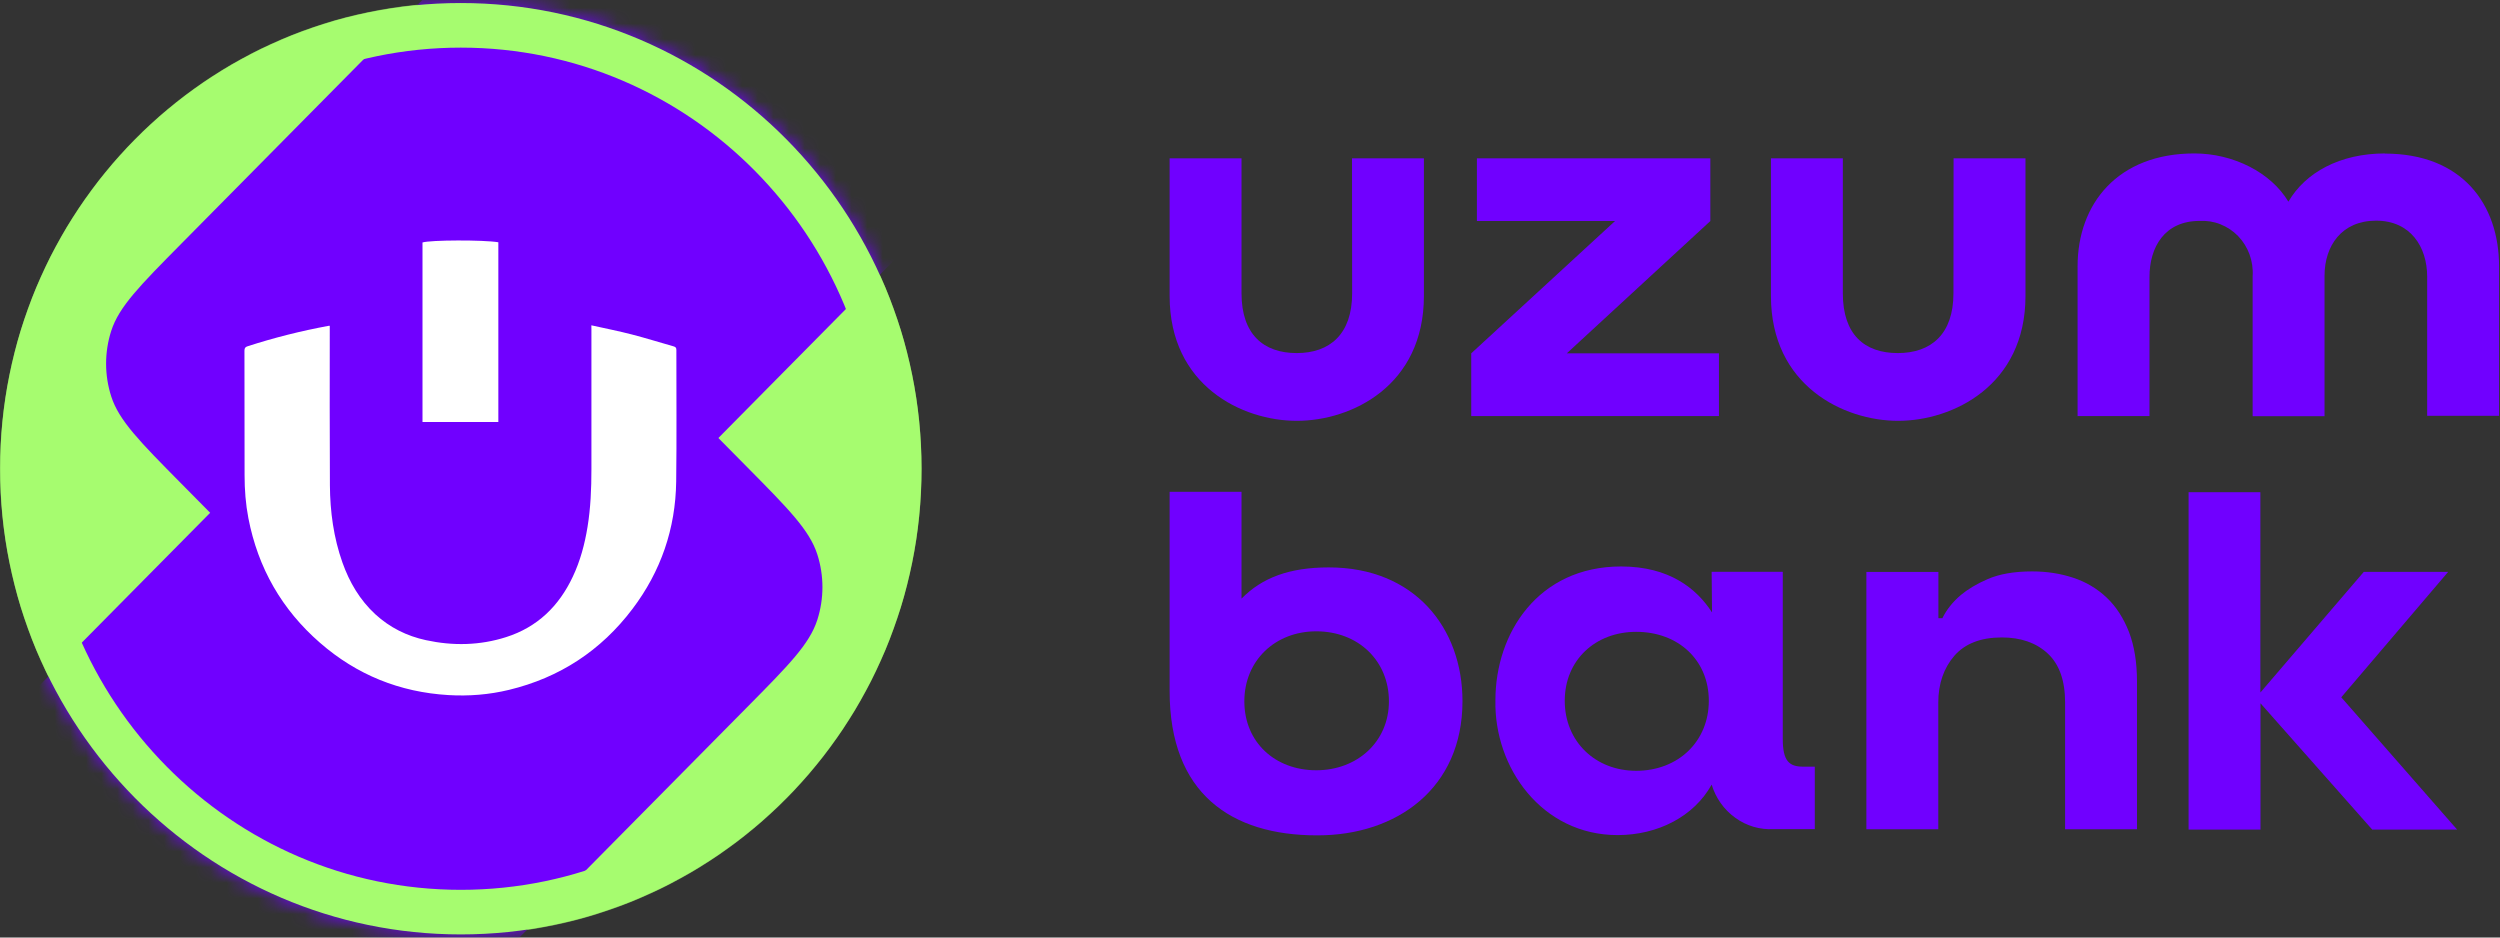 <svg width="160" height="60" viewBox="0 0 160 60" fill="none" xmlns="http://www.w3.org/2000/svg">
<rect x="0" y="0" width="160" height="60" fill="#333333" stroke="none"/>
<g clip-path="url(#clip0_25138_29676)">
<mask id="mask0_25138_29676" style="mask-type:luminance" maskUnits="userSpaceOnUse" x="0" y="0" width="59" height="60">
<path d="M58.983 30C58.983 13.527 45.779 0.172 29.491 0.172C13.204 0.172 0 13.527 0 30C0 46.474 13.204 59.829 29.491 59.829C45.779 59.829 58.983 46.474 58.983 30Z" fill="white"/>
</mask>
<g mask="url(#mask0_25138_29676)">
<path d="M58.983 30C58.983 13.527 45.779 0.172 29.491 0.172C13.204 0.172 0 13.527 0 30C0 46.474 13.204 59.829 29.491 59.829C45.779 59.829 58.983 46.474 58.983 30Z" fill="#A6FC6F"/>
<path d="M56.596 1.949C59.251 4.634 60.578 5.976 61.075 7.525C61.513 8.886 61.513 10.353 61.075 11.715C60.578 13.263 59.251 14.606 56.596 17.291L34.931 39.203C32.276 41.888 30.949 43.231 29.418 43.734C28.072 44.176 26.622 44.176 25.275 43.734C23.745 43.231 22.417 41.888 19.762 39.203L11.598 30.945C8.943 28.26 7.615 26.917 7.118 25.369C6.681 24.007 6.681 22.54 7.118 21.179C7.615 19.631 8.943 18.288 11.598 15.603L33.262 -6.309C35.917 -8.994 37.244 -10.337 38.775 -10.84C40.121 -11.283 41.572 -11.283 42.918 -10.84C44.449 -10.337 45.776 -8.994 48.431 -6.309L56.596 1.949Z" fill="#7000FF"/>
<path d="M47.828 29.906C50.483 32.591 51.81 33.934 52.308 35.482C52.745 36.843 52.745 38.31 52.308 39.672C51.81 41.22 50.483 42.563 47.828 45.248L26.164 67.16C23.509 69.845 22.181 71.188 20.651 71.691C19.305 72.133 17.854 72.133 16.508 71.691C14.977 71.188 13.65 69.845 10.995 67.16L2.83 58.902C0.175 56.217 -1.152 54.874 -1.649 53.326C-2.087 51.964 -2.087 50.498 -1.649 49.136C-1.152 47.588 0.175 46.245 2.83 43.56L24.495 21.648C27.149 18.963 28.477 17.62 30.007 17.117C31.354 16.674 32.804 16.674 34.151 17.117C35.681 17.62 37.009 18.963 39.663 21.648L47.828 29.906Z" fill="#7000FF"/>
</g>
<path d="M57.549 29.998C57.549 14.326 44.987 1.621 29.492 1.621C13.997 1.621 1.436 14.326 1.436 29.998C1.436 45.671 13.997 58.376 29.492 58.376C44.987 58.376 57.549 45.671 57.549 29.998Z" stroke="#A6FC6F" stroke-width="2.854"/>
<path d="M37.847 20.82C38.736 21.018 39.595 21.187 40.439 21.406C41.336 21.637 42.224 21.917 43.113 22.168C43.239 22.205 43.288 22.255 43.288 22.399C43.284 25.206 43.312 28.017 43.276 30.824C43.235 33.842 42.293 36.571 40.48 38.969C38.458 41.645 35.814 43.368 32.578 44.151C31.302 44.46 30.002 44.563 28.694 44.485C25.584 44.299 22.829 43.19 20.474 41.134C18.045 39.019 16.513 36.356 15.897 33.166C15.722 32.259 15.653 31.34 15.653 30.416C15.649 27.758 15.653 25.103 15.645 22.444C15.645 22.267 15.702 22.205 15.861 22.156C17.556 21.608 19.284 21.175 21.032 20.853C21.049 20.849 21.065 20.853 21.105 20.849C21.105 20.919 21.105 20.989 21.105 21.055C21.105 24.39 21.093 27.729 21.114 31.064C21.126 32.745 21.35 34.406 21.916 36.002C22.365 37.267 23.029 38.397 24.019 39.312C24.949 40.165 26.037 40.705 27.255 40.969C28.979 41.344 30.699 41.315 32.39 40.775C34.387 40.14 35.773 38.796 36.661 36.904C37.138 35.894 37.423 34.823 37.602 33.722C37.802 32.498 37.851 31.261 37.851 30.025C37.851 27.049 37.851 24.068 37.851 21.092C37.847 21.014 37.847 20.94 37.847 20.82Z" fill="white"/>
<path d="M31.894 27.006C30.268 27.006 28.658 27.006 27.04 27.006C27.04 23.172 27.04 19.343 27.04 15.518C27.545 15.357 30.932 15.344 31.894 15.505C31.894 19.339 31.894 23.172 31.894 27.006Z" fill="white"/>
<path d="M125.021 18.771C125.021 21.39 123.588 22.597 121.456 22.597C119.324 22.597 117.941 21.407 117.941 18.771V10.133H113.34V18.941C113.34 24.68 117.991 26.933 121.481 26.933C124.971 26.933 129.631 24.68 129.631 18.941V10.133H125.029L125.021 18.771Z" fill="#7000FF"/>
<path d="M109.462 14.146V10.133H94.521V14.146H103.362L94.159 22.614V26.627H110.013V22.614H100.275L109.462 14.146Z" fill="#7000FF"/>
<path d="M152.655 9.82C149.741 9.82 147.543 11.045 146.457 12.907C145.346 11.045 142.942 9.82 140.439 9.82C135.525 9.82 132.965 13.051 132.965 17.047V26.629H137.567V17.727C137.567 15.814 138.538 14.139 140.769 14.139C141.221 14.114 141.682 14.182 142.102 14.352C142.53 14.522 142.917 14.777 143.238 15.109C143.559 15.44 143.806 15.84 143.971 16.282C144.127 16.724 144.201 17.192 144.169 17.659V26.638H148.77V17.651C148.77 15.738 149.865 14.122 152.071 14.122C154.277 14.122 155.339 15.806 155.339 17.71V26.612H159.941V17.056C159.941 13.06 157.57 9.829 152.622 9.829L152.655 9.82Z" fill="#7000FF"/>
<path d="M86.537 18.771C86.537 21.39 85.104 22.597 82.988 22.597C80.873 22.597 79.457 21.407 79.457 18.771V10.133H74.856V18.941C74.856 24.68 79.49 26.933 82.997 26.933C86.512 26.933 91.13 24.68 91.13 18.941V10.133H86.528L86.537 18.771Z" fill="#7000FF"/>
<path d="M114.097 47.282V36.594H109.545L109.57 39.196C108.582 37.665 106.837 36.254 103.75 36.254C98.432 36.254 95.707 40.531 95.707 44.807C95.609 49.143 98.695 53.446 103.528 53.446C106.096 53.446 108.417 52.255 109.545 50.215C109.808 51.074 110.336 51.822 111.06 52.34C111.776 52.859 112.64 53.114 113.513 53.063H116.147V49.067H115.414C114.509 49.067 114.097 48.718 114.097 47.29V47.282ZM104.713 49.331C102.112 49.331 100.144 47.468 100.144 44.85C100.144 42.231 102.12 40.437 104.713 40.437C107.413 40.437 109.364 42.248 109.364 44.85C109.364 47.443 107.413 49.331 104.713 49.331Z" fill="#7000FF"/>
<path d="M84.289 53.463C78.782 53.463 74.856 50.777 74.856 44.23V31.477H79.457V38.312C80.774 36.969 82.527 36.314 85.046 36.314C90.537 36.314 93.599 40.191 93.599 44.876C93.599 50.462 89.385 53.463 84.322 53.463H84.289ZM84.24 40.404C81.622 40.404 79.638 42.266 79.638 44.885C79.638 47.503 81.606 49.297 84.24 49.297C86.866 49.297 88.891 47.469 88.891 44.885C88.891 42.3 86.94 40.404 84.24 40.404Z" fill="#7000FF"/>
<path d="M140.077 53.096H144.671V45.01L151.824 53.096H157.257L149.841 44.627L156.681 36.601H151.281L144.663 44.321V31.5H140.069V53.096H140.077Z" fill="#7000FF"/>
<path d="M119.456 36.604H124.058V39.563H124.313C124.585 39.01 124.98 38.517 125.491 38.084C125.918 37.726 126.495 37.37 127.227 37.055C127.96 36.74 128.898 36.57 130.059 36.57C130.998 36.57 131.87 36.706 132.693 36.978C133.516 37.251 134.225 37.675 134.834 38.254C135.443 38.832 135.912 39.571 136.258 40.456C136.595 41.34 136.768 42.394 136.768 43.627V53.073H132.167V44.97C132.167 43.559 131.796 42.513 131.055 41.825C130.314 41.136 129.327 40.796 128.116 40.796C126.775 40.796 125.762 41.187 125.079 41.969C124.404 42.751 124.05 43.755 124.05 44.97V53.073H119.448V36.604H119.456Z" fill="#7000FF"/>
</g>
<defs>
<clipPath id="clip0_25138_29676">
<rect width="160" height="60" fill="white"/>
</clipPath>
</defs>
</svg>
